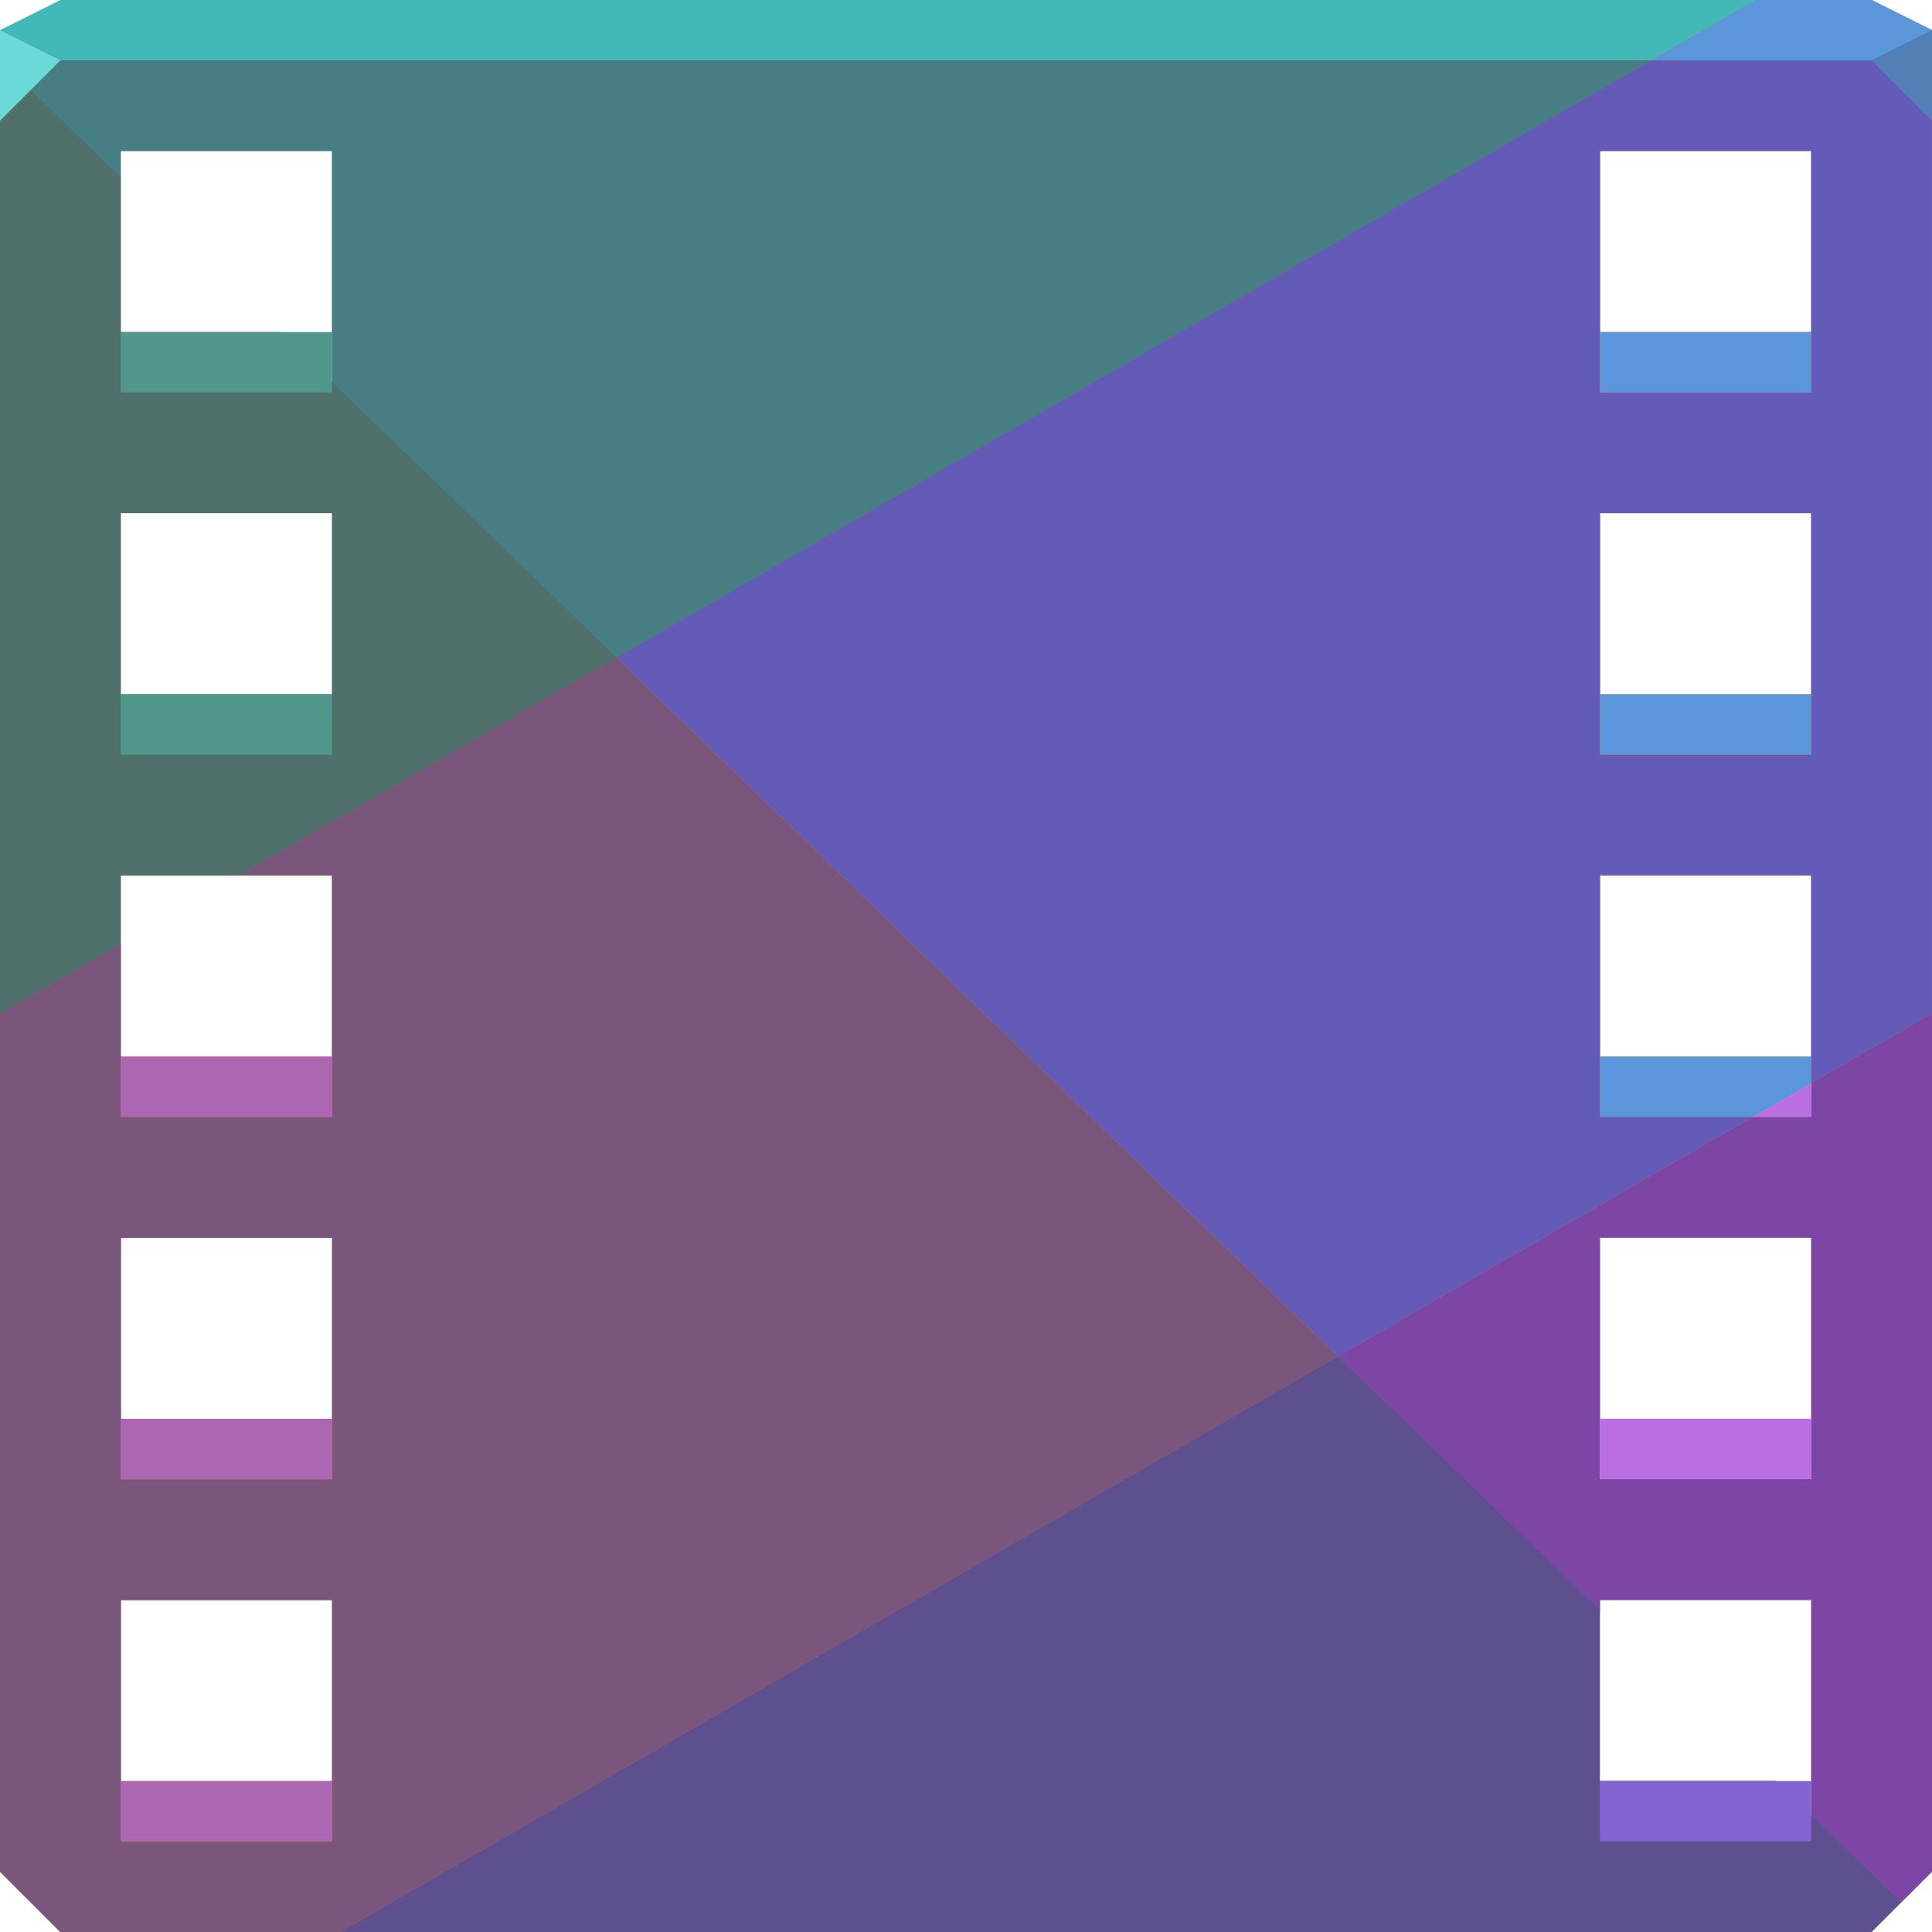<svg xmlns="http://www.w3.org/2000/svg" viewBox="0 0 64 64"><g color="#000"><path d="m2 0l-2 1v1h32 32v-1l-2-1h-30" fill="#42b8b7"/><path d="m0 2v32 28l2 2h30 30l2-2v-28-32h-32zm4 3h7v8h-7zm49 0h7v8h-7zm-49 12h7v8h-7zm49 0h7v8h-7zm-49 12h7v8h-7zm49 0h7v8h-7zm-49 12h7v8h-7zm49 0h7v8h-7zm-49 12h7v8h-7zm49 0h7v8h-7z" fill="#3e6782"/><path d="m58.16 0l-3.465 2-46.766 27h3.072v6h-7v-3.732l-4 2.311v.422 28l2 2h9.307l46.766-27 1.928-1.113 4-2.309v-31.578-1l-2-1h-3.842m-5.158 5h7v6h-7v-6zm0 12h7v6h-7v-6m0 12h7v6h-7v-6m-49 12h7v6h-7v-6m0 12h7v6h-7v-6" fill="#d57e39"/><path d="m20.424 21.785l-12.496 7.215h3.072v8h-7v-5.732l-4 2.311v.422 28l2 2h9.307l33.02-19.06-23.898-23.15m-16.424 19.215h7v8h-7v-8m0 12h7v8h-7v-8" fill="#7a567c"/><path d="m54.693 2l-34.27 19.785 23.898 23.15 13.75-7.938h-5.072v-8h7v6.887l4-2.309v-31.578h-9.307m-1.693 3h7v8h-7v-8m0 12h7v8h-7v-8" fill="#645bb8"/><path d="m0 2v31.578l4-2.311v-2.268h3.928l12.496-7.215-11.133-10.785h-5.291v-5.125l-4-3.875m4 15h7v6h-7v-6" fill="#4f706b"/><path d="m0 2l4 3.875v-.875h7v7.656l9.424 9.129 34.27-19.785h-22.693-32" fill="#467e84"/><path d="m44.32 44.938l-33.02 19.06h50.693l.984-.984-4.146-4.02h-5.838v-5.656l-8.678-8.406" fill="#5e4f8f"/><path d="m64 33.578l-4 2.309v1.113h-1.928l-13.75 7.938 8.678 8.406v-.344h7v7.125l2.984 2.891 1.016-1.016v-28-.422m-11 7.422h7v8h-7v-8" fill="#7d46a5"/><path d="m4 11v2h7v-2h-7m0 12v2h7v-2h-7" fill="#50978c"/><path d="m60 35.887l-1.928 1.113h1.928v-1.113m-7 11.11v2h7v-2h-7" fill="#ba6ee2"/><path d="m53 59v2h7v-2h-7" fill="#8562d1"/><path d="m53 11v2h7v-2h-7m0 12v2h7v-2h-7m0 12v2h5.072l1.928-1.113v-.887h-7" fill="#5b95da"/><path d="m4 35v2h7v-2h-7m0 12v2h7v-2h-7m0 12v2h7v-2h-7" fill="#ad67b2"/></g><path d="m0 1v3l2-2" fill="#6bd9d8"/><path d="m58.16 0l-3.465 2h9.307v-1l-2-1h-3.842" color="#000" fill="#5b95da"/><path d="m64 4l-2-2 2-1" fill="#527fb5"/></svg>
